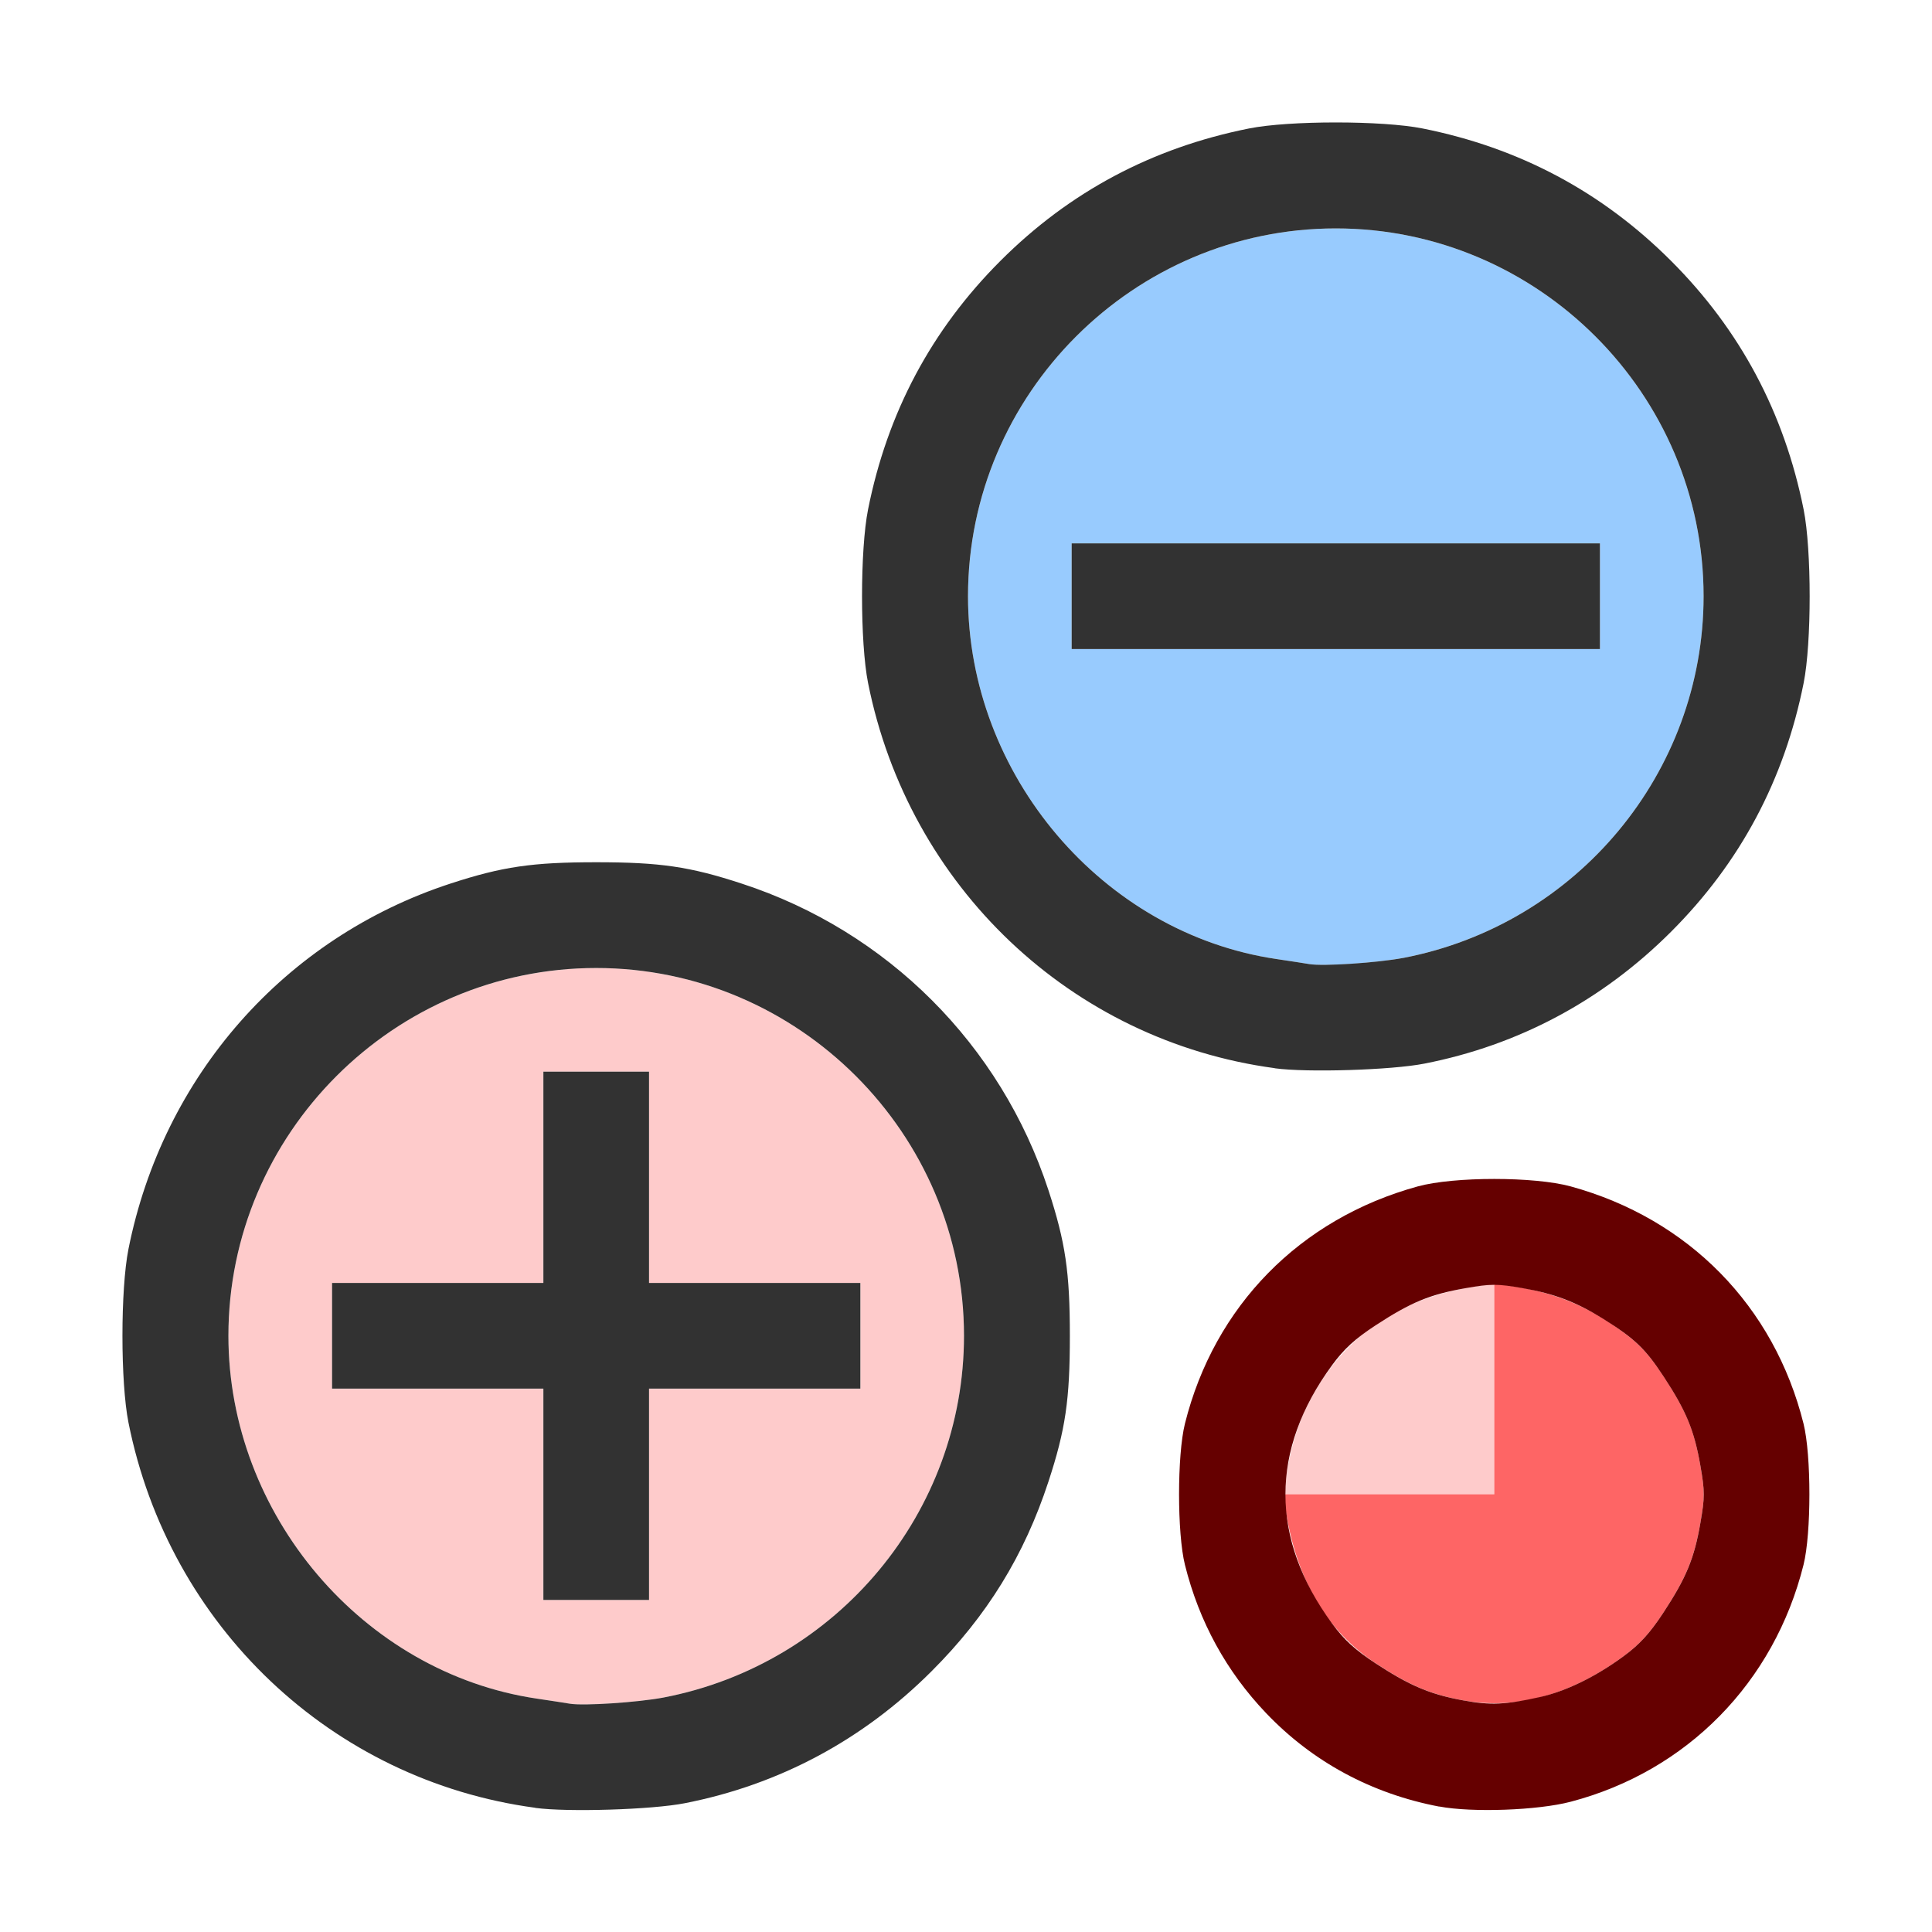 <?xml version="1.0" encoding="UTF-8" standalone="no"?>
<!-- Created with Inkscape (http://www.inkscape.org/) -->

<svg
   version="1.1"
   id="svg2"
   width="1600"
   height="1600"
   viewBox="0 0 1600 1600"
   sodipodi:docname="force_charge.svg"
   inkscape:version="1.2.2 (732a01da63, 2022-12-09)"
   xmlns:inkscape="http://www.inkscape.org/namespaces/inkscape"
   xmlns:sodipodi="http://sodipodi.sourceforge.net/DTD/sodipodi-0.dtd"
   xmlns="http://www.w3.org/2000/svg"
   xmlns:svg="http://www.w3.org/2000/svg"
   xmlns:rdf="http://www.w3.org/1999/02/22-rdf-syntax-ns#"
   xmlns:cc="http://creativecommons.org/ns#"
   xmlns:dc="http://purl.org/dc/elements/1.1/">
  <defs
     id="defs6" />
  <sodipodi:namedview
     pagecolor="#808080"
     bordercolor="#666666"
     borderopacity="1"
     objecttolerance="10"
     gridtolerance="10"
     guidetolerance="10"
     inkscape:pageopacity="0"
     inkscape:pageshadow="2"
     inkscape:window-width="1993"
     inkscape:window-height="1009"
     id="namedview4"
     showgrid="false"
     inkscape:zoom="0.5"
     inkscape:cx="397"
     inkscape:cy="226"
     inkscape:window-x="-8"
     inkscape:window-y="-8"
     inkscape:window-maximized="1"
     inkscape:current-layer="FORCE_CHARGE"
     inkscape:showpageshadow="0"
     inkscape:pagecheckerboard="true"
     inkscape:deskcolor="#d1d1d1" />
  <g
     id="FORCE_CHARGE"
     transform="matrix(87.5,0,0,87.5,100,100)"
     style="stroke-width:0.011">
    <path
       style="fill:none;stroke-width:0"
       d="m 0.004,13.93 c 0.003,-1.362 0.013,-1.995 0.032,-1.852 0.172,1.365 1.026,2.637 2.233,3.328 0.472,0.27 1.134,0.494 1.653,0.559 0.142,0.018 -0.505,0.029 -1.852,0.031 L 0,16 Z M 5.078,15.965 c 0.322,-0.04 0.797,-0.169 1.128,-0.305 1.408,-0.58 2.418,-1.819 2.721,-3.339 0.076,-0.381 0.076,-1.261 0,-1.642 C 8.744,9.762 8.328,8.98 7.674,8.326 7.02,7.672 6.238,7.256 5.321,7.073 c -0.381,-0.076 -1.261,-0.076 -1.642,0 C 2.159,7.376 0.92,8.386 0.34,9.794 0.204,10.125 0.075,10.6 0.035,10.922 0.019,11.053 0.006,8.917 0.004,5.57 L 0,0 5.57,0.004 C 8.917,0.006 11.053,0.019 10.922,0.035 9.226,0.247 7.76,1.469 7.22,3.12 7.059,3.613 7.018,3.896 7.018,4.5 c 0,0.604 0.041,0.887 0.203,1.38 0.228,0.696 0.58,1.269 1.106,1.794 0.654,0.654 1.436,1.07 2.353,1.254 0.381,0.076 1.261,0.076 1.642,0 1.52,-0.304 2.759,-1.314 3.339,-2.721 0.136,-0.331 0.265,-0.806 0.305,-1.128 0.017,-0.133 0.028,1.312 0.028,3.703 9.56e-4,3.308 -0.005,3.887 -0.039,3.698 -0.114,-0.629 -0.419,-1.197 -0.881,-1.638 -0.394,-0.376 -0.866,-0.635 -1.405,-0.769 -0.297,-0.074 -1.038,-0.074 -1.335,0 -1.114,0.278 -1.941,1.09 -2.246,2.204 -0.088,0.32 -0.096,1.069 -0.015,1.391 0.299,1.191 1.227,2.072 2.408,2.286 0.189,0.034 -0.39,0.04 -3.698,0.039 -2.391,-6.91e-4 -3.836,-0.012 -3.703,-0.028 z m 8.442,-0.011 c 1.239,-0.225 2.208,-1.194 2.433,-2.433 0.036,-0.2 0.041,-0.08 0.043,1.128 L 16,16 14.648,15.997 C 13.441,15.995 13.321,15.99 13.521,15.954 Z M 15.969,4.019 c 0,-0.169 -0.089,-0.593 -0.19,-0.9 C 15.297,1.644 14.103,0.524 12.606,0.141 12.436,0.098 12.198,0.05 12.078,0.035 11.936,0.017 12.583,0.007 13.93,0.004 L 16,0 v 2.062 c 0,1.134 -0.007,2.062 -0.016,2.062 -0.009,0 -0.016,-0.048 -0.016,-0.106 z"
       id="path829"
       inkscape:connector-curvature="0" />
    <path
       style="fill:#fecbcb;stroke-width:0"
       d="M 4.25,14.982 C 4.207,14.975 4.066,14.953 3.938,14.934 2.293,14.691 1.019,13.192 1.019,11.5 1.019,9.586 2.586,8.019 4.5,8.019 c 1.914,0 3.481,1.567 3.481,3.481 0,1.668 -1.197,3.108 -2.845,3.424 C 4.892,14.97 4.379,15.004 4.25,14.982 Z M 5,13 V 12 H 6 7 V 11.5 11 H 6 5 V 10 9 H 4.5 4 v 1 1 H 3 2 v 0.5 0.5 h 1 1 v 1 1 H 4.5 5 Z m 6.021,-0.117 c 0.04,-0.275 0.11,-0.523 0.199,-0.702 0.334,-0.674 0.866,-1.045 1.663,-1.16 L 13,11.004 V 12.002 13 h -0.998 -0.998 z"
       id="path827"
       inkscape:connector-curvature="0" />
    <path
       style="fill:#98cbfe;stroke-width:0"
       d="M 11.25,7.982 C 11.207,7.975 11.066,7.953 10.938,7.934 9.293,7.691 8.019,6.192 8.019,4.5 c 0,-1.914 1.567,-3.481 3.481,-3.481 1.914,0 3.481,1.567 3.481,3.481 0,1.668 -1.197,3.108 -2.845,3.424 -0.245,0.047 -0.758,0.081 -0.886,0.058 z M 14,4.5 V 4 H 11.5 9 V 4.5 5 h 2.5 2.5 z"
       id="path825"
       inkscape:connector-curvature="0" />
    <path
       style="fill:#fe6565;stroke-width:0"
       d="m 12.709,14.951 c -0.313,-0.057 -0.505,-0.138 -0.829,-0.35 -0.471,-0.309 -0.762,-0.81 -0.859,-1.483 L 11.004,13 H 12.002 13 v -0.998 -0.998 l 0.117,0.017 c 0.448,0.065 0.754,0.188 1.105,0.446 0.154,0.113 0.25,0.218 0.378,0.413 0.217,0.331 0.293,0.514 0.351,0.851 0.042,0.24 0.042,0.299 0,0.539 -0.059,0.337 -0.134,0.519 -0.351,0.851 -0.127,0.194 -0.224,0.3 -0.378,0.413 -0.496,0.365 -1.016,0.508 -1.514,0.417 z"
       id="path823"
       inkscape:connector-curvature="0" />
    <path
       style="fill:#323232;stroke-width:0"
       d="m 3.922,15.967 c -1.925,-0.259 -3.464,-1.717 -3.849,-3.646 -0.076,-0.381 -0.076,-1.261 0,-1.642 C 0.4,9.04 1.552,7.733 3.12,7.22 3.613,7.059 3.896,7.018 4.5,7.018 c 0.604,0 0.887,0.041 1.38,0.203 1.376,0.45 2.45,1.524 2.9,2.9 0.161,0.493 0.203,0.775 0.203,1.38 0,0.604 -0.041,0.887 -0.203,1.38 -0.228,0.696 -0.58,1.269 -1.106,1.794 -0.65,0.65 -1.442,1.074 -2.336,1.249 -0.309,0.061 -1.109,0.086 -1.416,0.044 z M 5.136,14.924 C 6.784,14.608 7.981,13.168 7.981,11.5 7.981,9.586 6.414,8.019 4.5,8.019 c -1.914,0 -3.481,1.567 -3.481,3.481 0,1.692 1.274,3.191 2.919,3.434 0.129,0.019 0.27,0.041 0.312,0.048 0.129,0.022 0.642,-0.012 0.886,-0.058 z M 4,13 V 12 H 3 2 V 11.5 11 H 3 4 V 10 9 H 4.5 5 v 1 1 H 6 7 V 11.5 12 H 6 5 v 1 1 H 4.5 4 Z M 10.922,8.967 C 8.997,8.708 7.458,7.25 7.073,5.321 c -0.076,-0.381 -0.076,-1.261 0,-1.642 C 7.256,2.762 7.672,1.98 8.326,1.326 8.98,0.672 9.762,0.256 10.679,0.073 c 0.381,-0.076 1.261,-0.076 1.642,0 0.917,0.183 1.699,0.6 2.353,1.254 0.654,0.654 1.07,1.436 1.254,2.353 0.076,0.381 0.076,1.261 0,1.642 -0.183,0.917 -0.6,1.699 -1.254,2.353 -0.65,0.65 -1.442,1.074 -2.336,1.249 -0.309,0.061 -1.109,0.086 -1.416,0.044 z m 1.215,-1.043 C 13.784,7.608 14.981,6.168 14.981,4.5 14.981,2.586 13.414,1.019 11.5,1.019 9.586,1.019 8.019,2.586 8.019,4.5 c 0,1.692 1.274,3.191 2.919,3.434 0.129,0.019 0.27,0.041 0.312,0.048 0.129,0.022 0.642,-0.012 0.886,-0.058 z M 9,4.5 V 4 H 11.5 14 V 4.5 5 H 11.5 9 Z"
       id="path821"
       inkscape:connector-curvature="0" />
    <path
       style="fill:#650000;stroke-width:0"
       d="m 12.479,15.956 c -0.64,-0.122 -1.198,-0.423 -1.638,-0.884 -0.376,-0.394 -0.635,-0.866 -0.769,-1.405 -0.074,-0.297 -0.074,-1.038 0,-1.335 0.278,-1.114 1.089,-1.94 2.204,-2.246 0.344,-0.094 1.103,-0.094 1.447,0 1.115,0.306 1.926,1.132 2.204,2.246 0.074,0.297 0.074,1.038 0,1.335 -0.278,1.114 -1.103,1.954 -2.204,2.243 -0.311,0.082 -0.934,0.104 -1.244,0.045 z m 0.95,-1.036 c 0.247,-0.055 0.529,-0.192 0.793,-0.386 0.154,-0.113 0.25,-0.218 0.378,-0.413 0.217,-0.331 0.293,-0.514 0.351,-0.851 0.042,-0.24 0.042,-0.299 0,-0.539 -0.058,-0.335 -0.134,-0.519 -0.348,-0.845 -0.172,-0.262 -0.274,-0.36 -0.573,-0.547 -0.253,-0.158 -0.459,-0.237 -0.762,-0.29 -0.24,-0.042 -0.299,-0.042 -0.539,0 -0.337,0.059 -0.519,0.134 -0.851,0.351 -0.194,0.127 -0.3,0.224 -0.413,0.378 -0.589,0.802 -0.589,1.643 0,2.445 0.113,0.154 0.218,0.25 0.413,0.378 0.324,0.212 0.516,0.293 0.829,0.35 0.256,0.047 0.399,0.041 0.721,-0.031 z"
       id="path819"
       inkscape:connector-curvature="0" />
  </g>
</svg>
